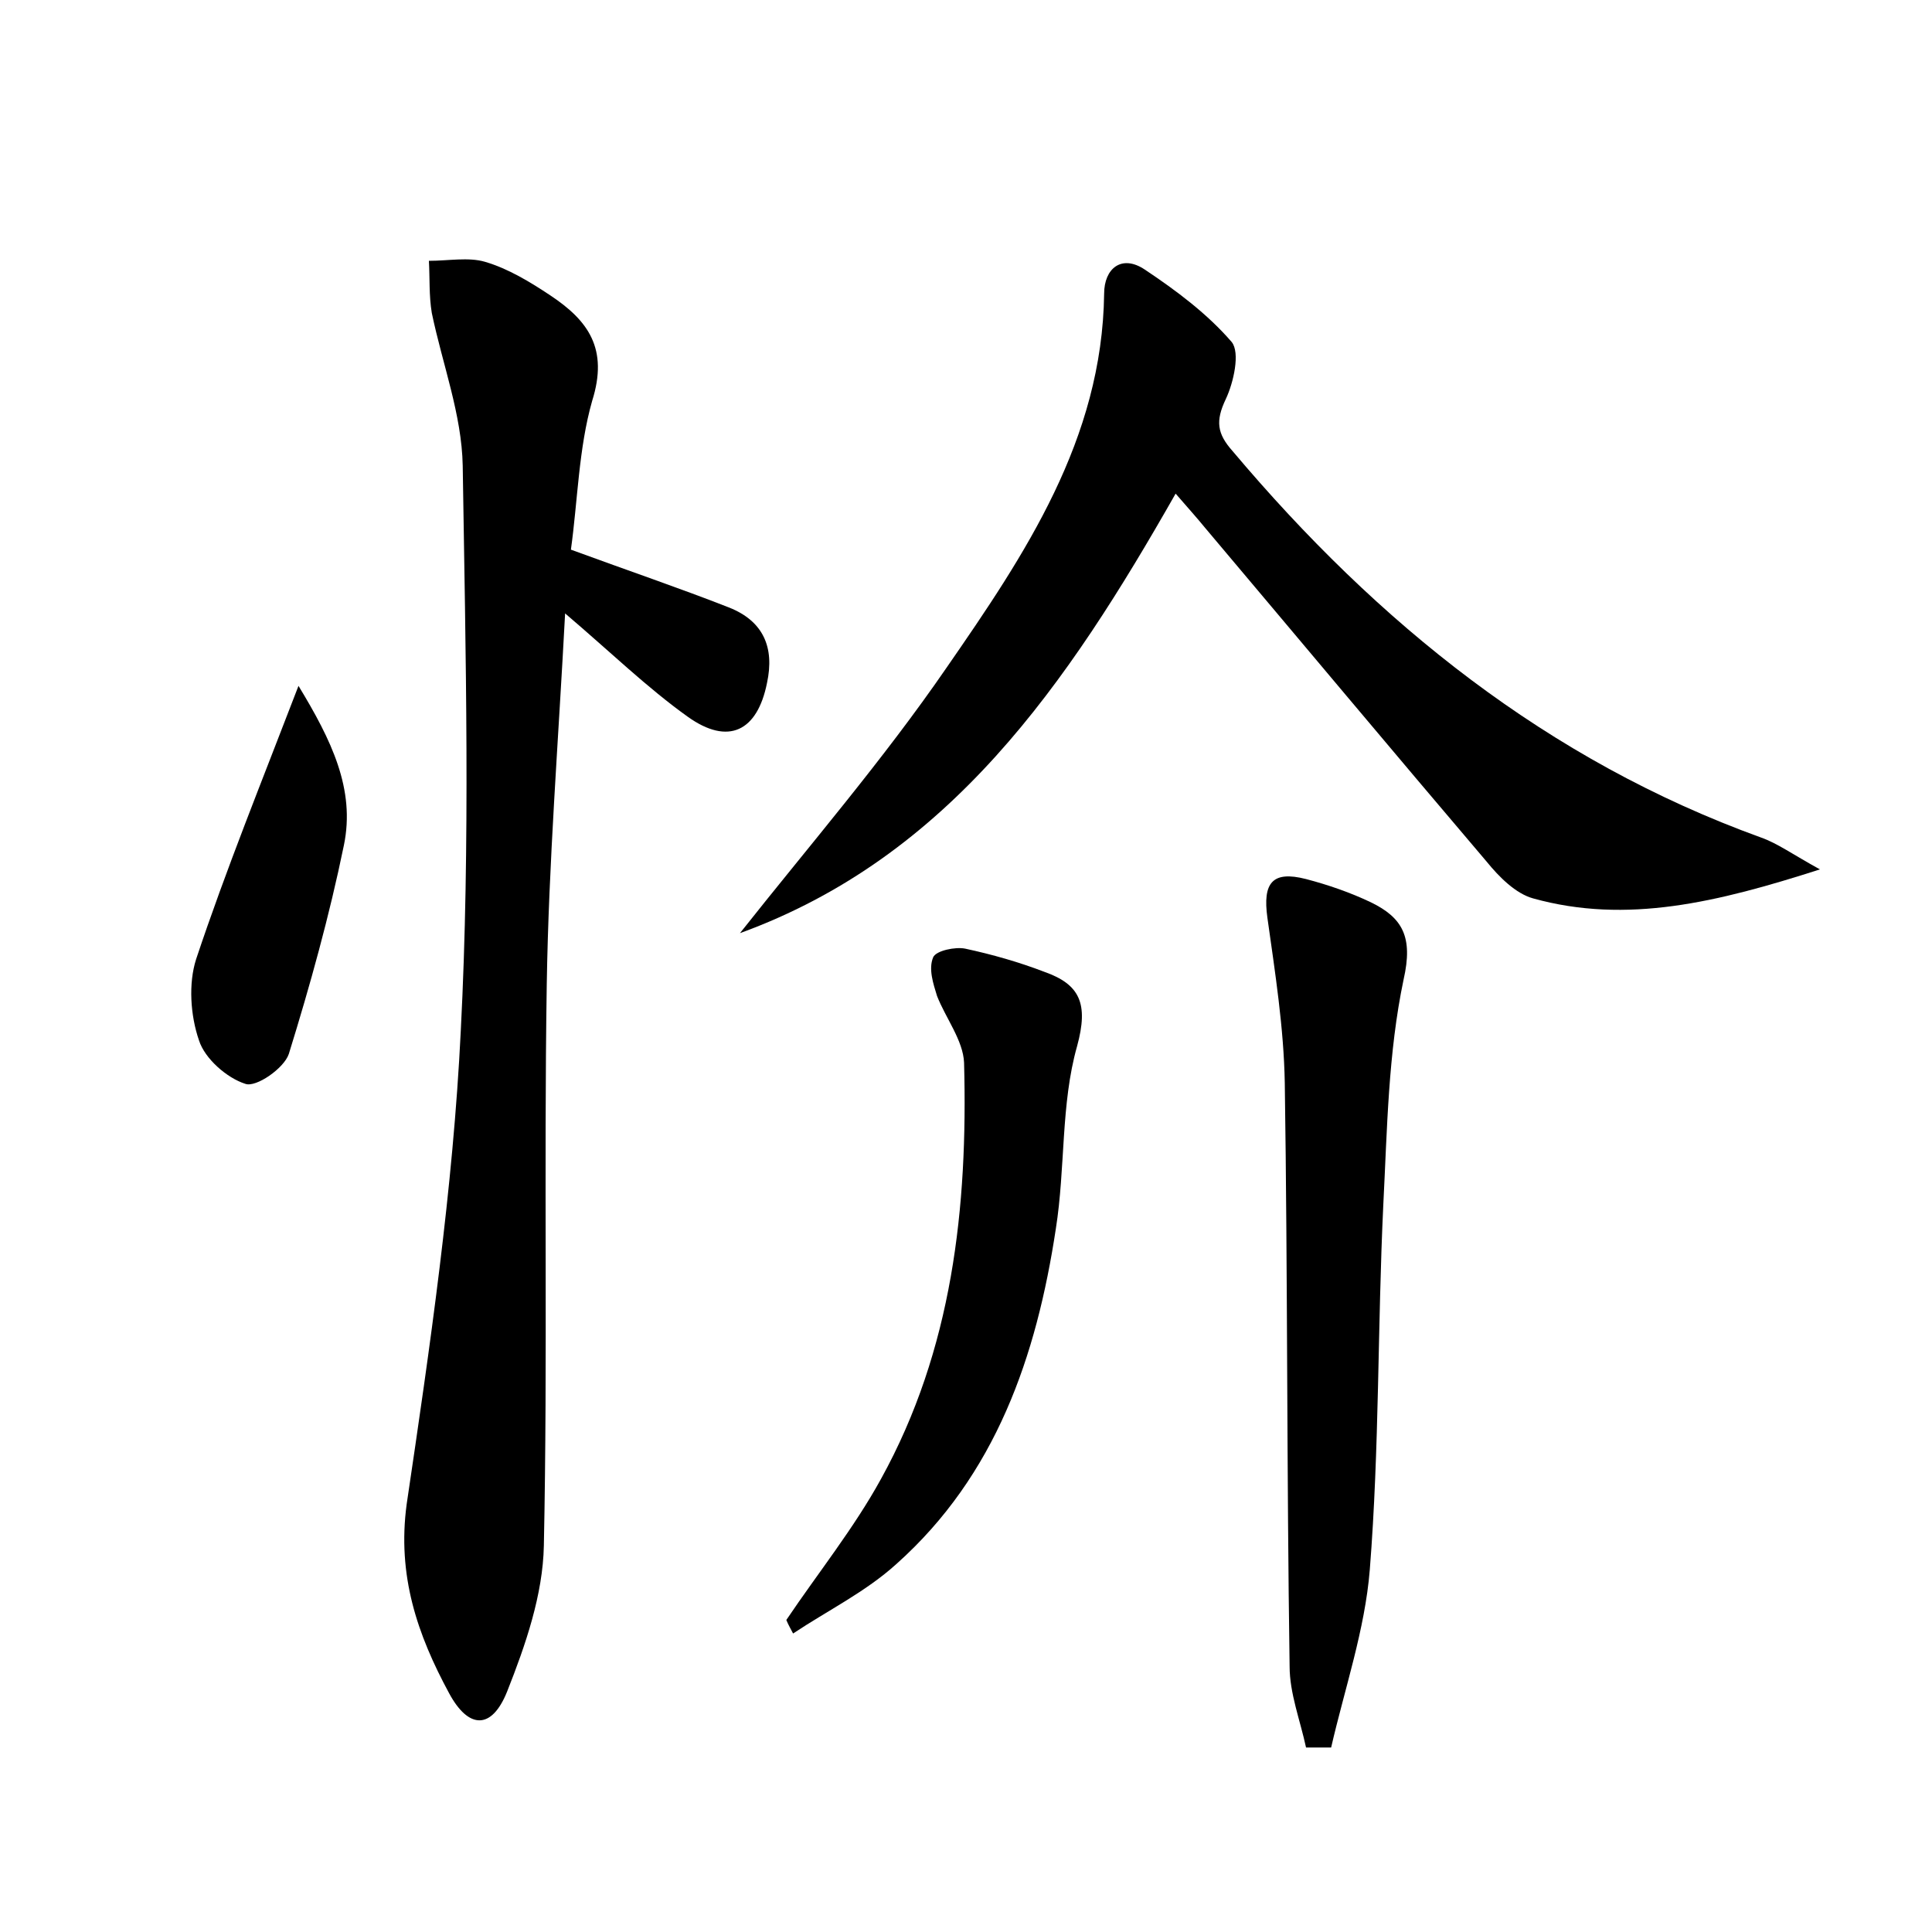 <?xml version="1.0" encoding="utf-8"?>
<!-- Generator: Adobe Illustrator 22.0.0, SVG Export Plug-In . SVG Version: 6.00 Build 0)  -->
<svg version="1.1" id="图层_1" xmlns="http://www.w3.org/2000/svg" xmlns:xlink="http://www.w3.org/1999/xlink" x="0px" y="0px"
	 viewBox="0 0 200 200" style="enable-background:new 0 0 200 200;" xml:space="preserve">
<style type="text/css">
	.st0{fill:#FFFFFF;}
</style>
<g>
	
	<path d="M59.1,56.9c6,2.2,11.3,4,16.4,6c3.5,1.4,4.7,4.1,3.9,7.8c-1,5-4,6.5-8.2,3.5c-4.2-3-8-6.7-12.7-10.7
		c-0.7,13.3-1.7,25.8-1.9,38.4c-0.3,19.4,0.1,38.7-0.3,58.1c-0.1,5.1-1.9,10.3-3.8,15.1c-1.6,4-4,3.9-6,0.2
		c-3.3-6.1-5.4-12.2-4.4-19.6c2.4-16.2,4.8-32.6,5.6-49c1-19.4,0.5-39,0.2-58.5c-0.1-5.3-2.1-10.5-3.2-15.8
		c-0.3-1.8-0.2-3.6-0.3-5.4c2,0,4.1-0.4,5.8,0.1c2.4,0.7,4.7,2.1,6.8,3.5c3.9,2.6,6,5.5,4.3,10.9C59.9,46.4,59.8,51.9,59.1,56.9z"/>
	<path d="M76.6,96.6c7.2-9.1,14.8-17.9,21.4-27.5c8.1-11.7,16.1-23.6,16.3-38.7c0-2.6,1.8-4.1,4.2-2.5c3.3,2.2,6.5,4.6,9,7.5
		c0.9,1.1,0.2,4.2-0.6,5.9c-1.1,2.3-0.9,3.6,0.7,5.4c15,17.8,32.6,32,54.7,40c1.7,0.6,3.2,1.7,6.1,3.3c-10.6,3.4-20,5.7-29.7,3
		c-1.8-0.5-3.5-2.2-4.8-3.8c-9.7-11.4-19.4-23-29.1-34.5c-0.9-1.1-1.8-2.1-3.1-3.6C110.5,70.8,98.3,88.7,76.6,96.6z"/>
	<path d="M135.2,180.9c-0.6-2.8-1.7-5.6-1.7-8.4c-0.3-20.1-0.2-40.3-0.5-60.4c-0.1-5.7-1-11.4-1.8-17.1c-0.5-3.6,0.5-4.9,4-4
		c2.3,0.6,4.6,1.4,6.7,2.4c3.3,1.6,4.4,3.6,3.4,8c-1.6,7.6-1.7,15.5-2.1,23.3c-0.6,12.6-0.4,25.2-1.4,37.8c-0.5,6.2-2.6,12.3-4,18.4
		C137,180.9,136.1,180.9,135.2,180.9z"/>
	<path d="M81.4,167.7c3.3-4.9,7-9.5,9.8-14.6c7.4-13.4,9-28.1,8.6-43.1c-0.1-2.3-1.9-4.6-2.8-6.9c-0.4-1.3-0.9-2.8-0.4-4
		c0.3-0.7,2.3-1.1,3.3-0.9c2.8,0.6,5.6,1.4,8.2,2.4c3.7,1.3,4.6,3.3,3.4,7.7c-1.7,6-1.2,12.6-2.2,18.9c-2,13.2-6.2,25.5-16.5,34.7
		c-3.2,2.9-7.1,4.8-10.7,7.2C81.9,168.7,81.6,168.2,81.4,167.7z"/>
	<path d="M30.9,71c3.4,5.6,5.9,10.7,4.7,16.5c-1.5,7.3-3.5,14.5-5.7,21.6c-0.5,1.5-3.4,3.5-4.5,3.1c-1.9-0.6-4.2-2.6-4.8-4.5
		c-0.9-2.6-1.1-5.9-0.3-8.4C23.4,90,27.1,80.9,30.9,71z"/>
</g>
</svg>
